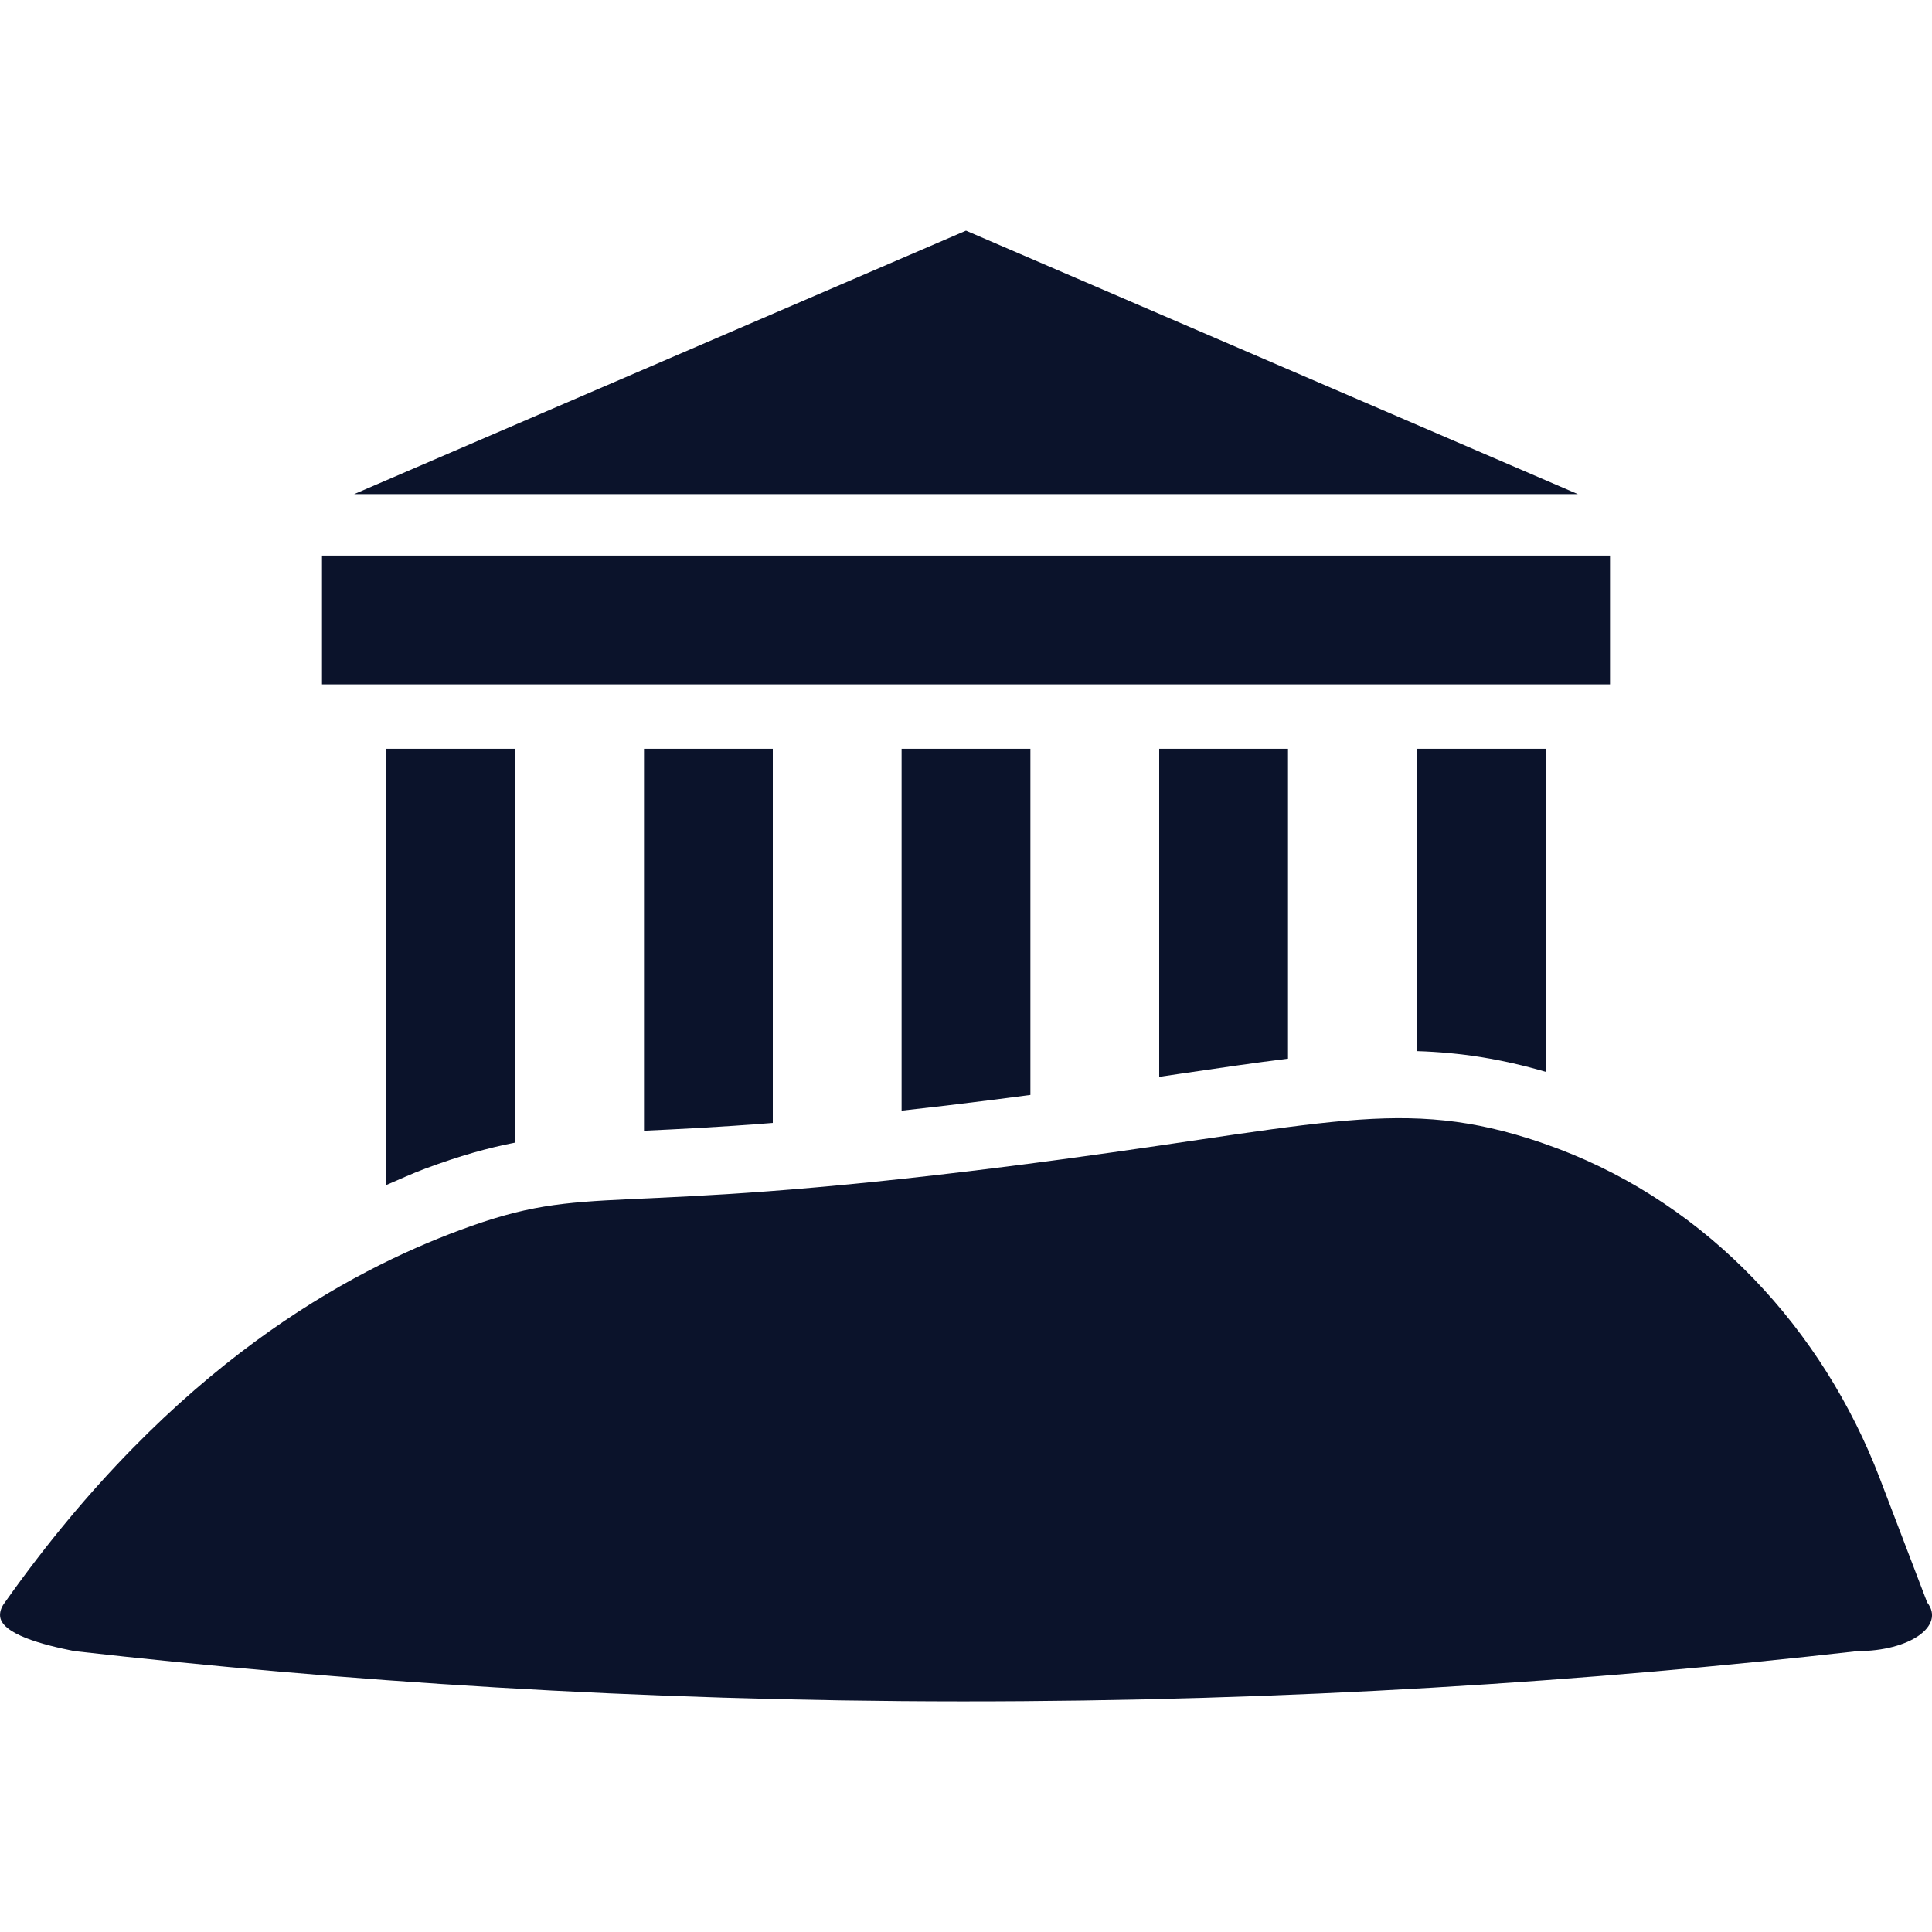 <?xml version="1.0" encoding="UTF-8"?><svg id="a" xmlns="http://www.w3.org/2000/svg" viewBox="0 0 60 60"><rect x="10" y="17.254" width="40" height="4" fill="#0b132b"/><path d="m59.851,49.767l-1.47-3.849c-1.774-4.643-5.335-8.478-9.983-10.24-.306-.116-.62-.225-.94-.326-4.188-1.316-6.67-.33-16.18.875-12.664,1.604-12.86.438-16.999,1.977-3.378,1.256-8.872,4.124-14.129,11.563-.102.132-.15.265-.149.395.001.582,1.359.928,2.313,1.115,8.241.932,17.475,1.555,27.548,1.561,10.183.006,19.512-.62,27.826-1.561,1.614,0,2.73-.779,2.164-1.51Z" fill="#0b132b"/><path d="m13.197,36.296c1.085-.404,1.964-.649,2.803-.812v-12.23h-4v13.546c.399-.17.792-.353,1.197-.504Z" fill="#0b132b"/><path d="m30.887,34.149c.389-.049.748-.097,1.113-.145v-10.749h-4v11.237c.883-.097,1.841-.21,2.887-.343Z" fill="#0b132b"/><path d="m24,34.873v-11.619h-4v11.861c1.021-.047,2.293-.107,4-.242Z" fill="#0b132b"/><path d="m36.629,33.349c1.261-.186,2.362-.347,3.371-.471v-9.624h-4v10.188c.21-.031.427-.063.629-.093Z" fill="#0b132b"/><polygon points="30 7.163 11 15.345 49 15.345 30 7.163" fill="#0b132b"/><path d="m48,33.285v-10.031h-4v9.389c1.366.042,2.641.246,4,.642Z" fill="#0b132b"/></svg>